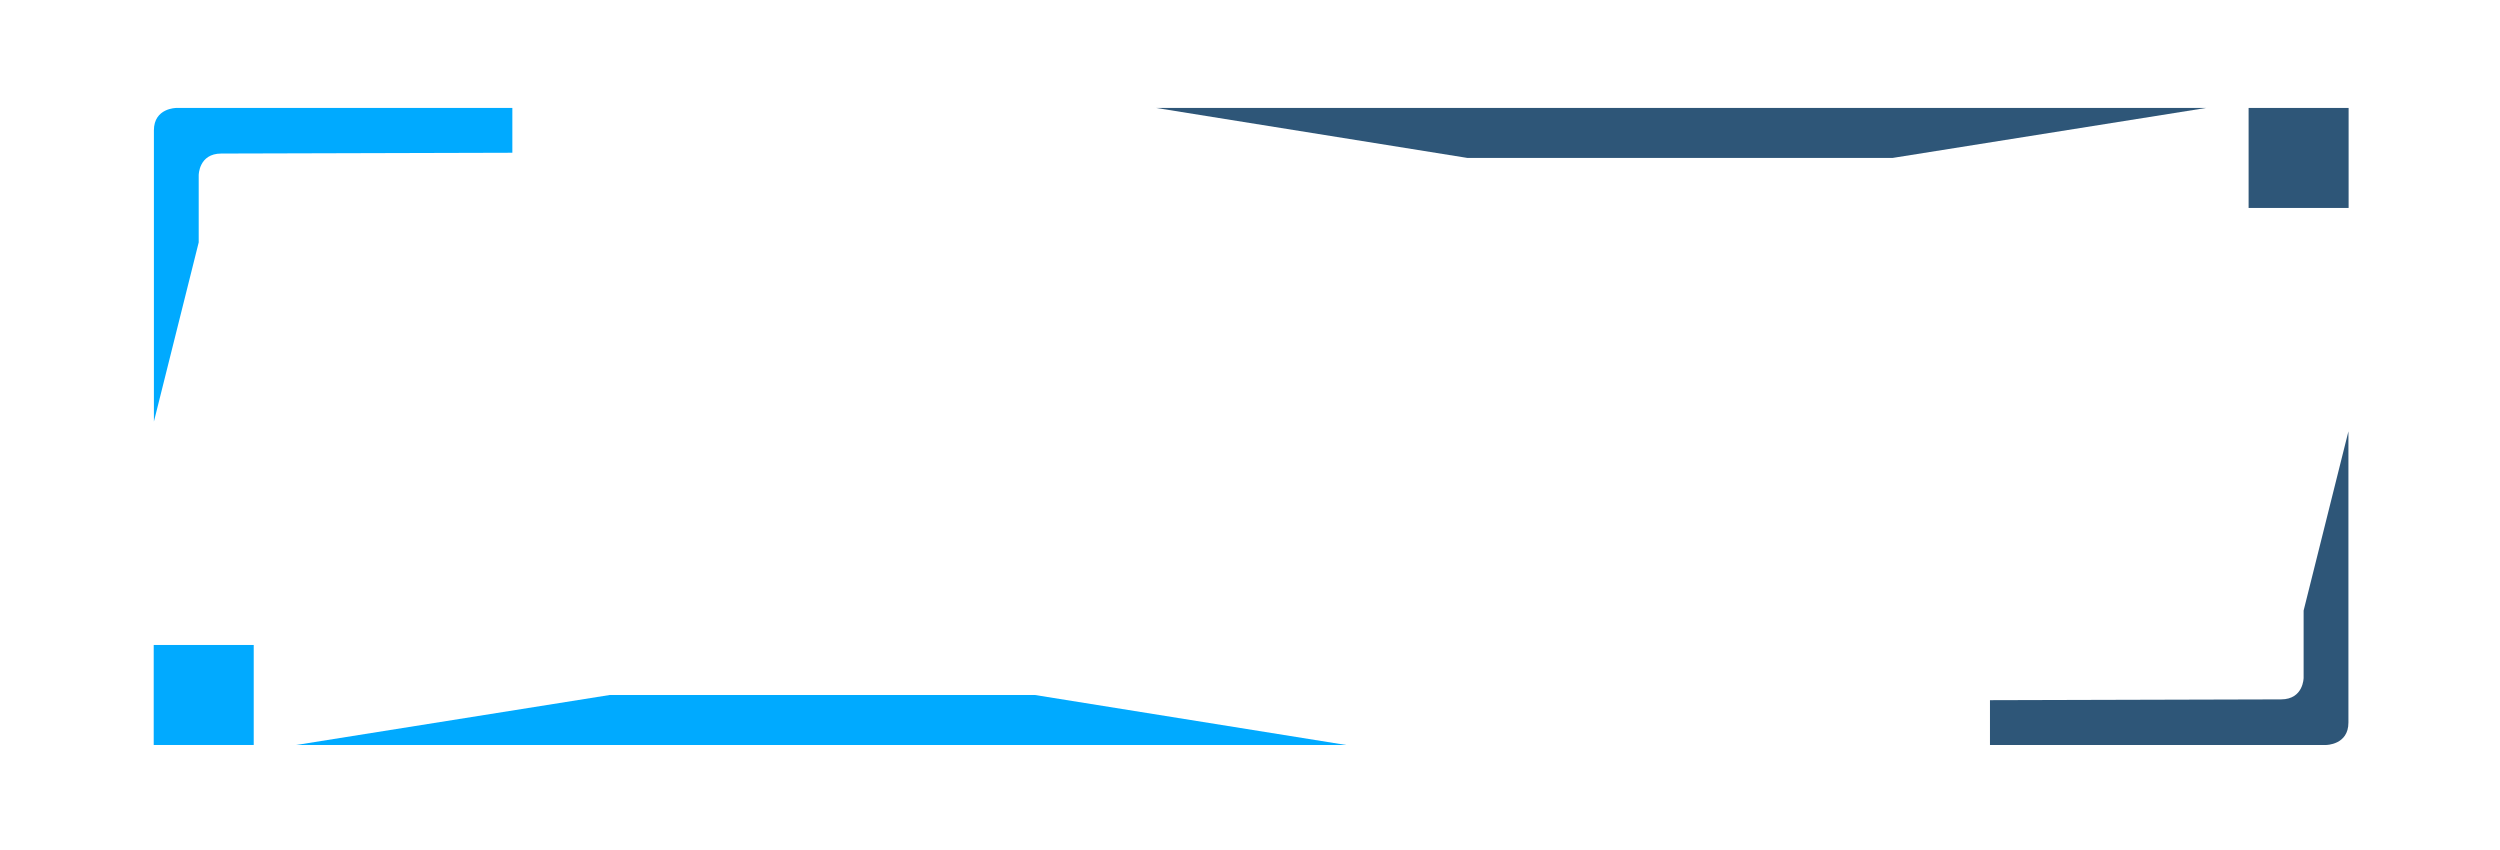 <?xml version="1.0" encoding="UTF-8" standalone="no"?>
<!-- Created with Inkscape (http://www.inkscape.org/) -->

<svg
   xmlns:dc="http://purl.org/dc/elements/1.1/"
   xmlns:cc="http://creativecommons.org/ns#"
   xmlns:rdf="http://www.w3.org/1999/02/22-rdf-syntax-ns#"
   xmlns:svg="http://www.w3.org/2000/svg"
   xmlns="http://www.w3.org/2000/svg"
   xmlns:xlink="http://www.w3.org/1999/xlink"
   xmlns:sodipodi="http://sodipodi.sourceforge.net/DTD/sodipodi-0.dtd"
   xmlns:inkscape="http://www.inkscape.org/namespaces/inkscape"
   width="500"
   height="170"
   viewBox="0 0 132.292 44.979"
   version="1.1"
   id="svg4753"
   inkscape:version="0.92.5 (2060ec1f9f, 2020-04-08)"
   sodipodi:docname="logo-source.svg"
   inkscape:export-filename="/opt/lampp/htdocs/Projetos/AglaDev/img/svg/logosvg.png"
   inkscape:export-xdpi="96"
   inkscape:export-ydpi="96">
  <defs
     id="defs4747">
    <linearGradient
       inkscape:collect="always"
       id="linearGradient1087">
      <stop
         style="stop-color:#000000;stop-opacity:1;"
         offset="0"
         id="stop1083" />
      <stop
         style="stop-color:#000000;stop-opacity:0;"
         offset="1"
         id="stop1085" />
    </linearGradient>
    <linearGradient
       inkscape:collect="always"
       xlink:href="#linearGradient1087"
       id="linearGradient1089"
       x1="320"
       y1="-262.047"
       x2="520"
       y2="-222.047"
       gradientUnits="userSpaceOnUse" />
    <linearGradient
       inkscape:collect="always"
       xlink:href="#linearGradient1087"
       id="linearGradient590"
       gradientUnits="userSpaceOnUse"
       x1="320"
       y1="-262.047"
       x2="520"
       y2="-222.047" />
    <linearGradient
       inkscape:collect="always"
       xlink:href="#linearGradient1087"
       id="linearGradient592"
       gradientUnits="userSpaceOnUse"
       x1="320"
       y1="-262.047"
       x2="520"
       y2="-222.047" />
    <linearGradient
       inkscape:collect="always"
       xlink:href="#linearGradient1087"
       id="linearGradient594"
       gradientUnits="userSpaceOnUse"
       x1="320"
       y1="-262.047"
       x2="520"
       y2="-222.047" />
  </defs>
  <sodipodi:namedview
     id="base"
     pagecolor="#ffffff"
     bordercolor="#666666"
     borderopacity="1.0"
     inkscape:pageopacity="0.0"
     inkscape:pageshadow="2"
     inkscape:zoom="1.4"
     inkscape:cx="263.11153"
     inkscape:cy="159.56592"
     inkscape:document-units="mm"
     inkscape:current-layer="layer1"
     showgrid="true"
     showguides="false"
     inkscape:window-width="1314"
     inkscape:window-height="704"
     inkscape:window-x="52"
     inkscape:window-y="27"
     inkscape:window-maximized="1"
     units="px">
    <inkscape:grid
       type="xygrid"
       id="grid4755" />
  </sodipodi:namedview>
  <g
     inkscape:label="Camada 1"
     inkscape:groupmode="layer"
     id="layer1"
     transform="translate(0,-252.021)">
    <flowRoot
       xml:space="preserve"
       id="flowRoot1043"
       style="font-style:normal;font-weight:normal;font-size:96px;line-height:1.25;font-family:sans-serif;letter-spacing:0px;word-spacing:0px;fill:#000000;fill-opacity:1;stroke:none"><flowRegion
         id="flowRegion1045"
         style="font-size:96px"><rect
           id="rect1047"
           width="1000"
           height="240"
           x="360"
           y="57.953"
           style="font-size:96px" /></flowRegion><flowPara
         id="flowPara1049" /></flowRoot>    <flowRoot
       xml:space="preserve"
       id="flowRoot1051"
       style="font-style:normal;font-variant:normal;font-weight:normal;font-stretch:normal;font-size:96px;line-height:1.25;font-family:Roboto;-inkscape-font-specification:Roboto;letter-spacing:0px;word-spacing:0px;fill:#000000;fill-opacity:1;stroke:none"><flowRegion
         id="flowRegion1053"
         style="font-style:normal;font-variant:normal;font-weight:normal;font-stretch:normal;font-size:96px;font-family:Roboto;-inkscape-font-specification:Roboto"><rect
           id="rect1055"
           width="1040"
           height="240"
           x="320"
           y="57.953"
           style="font-style:normal;font-variant:normal;font-weight:normal;font-stretch:normal;font-size:96px;font-family:Roboto;-inkscape-font-specification:Roboto" /></flowRegion><flowPara
         id="flowPara1057" /></flowRoot>    <flowRoot
       xml:space="preserve"
       id="flowRoot1059"
       style="font-style:normal;font-weight:normal;font-size:96px;line-height:1.25;font-family:sans-serif;letter-spacing:0px;word-spacing:0px;fill:#000000;fill-opacity:1;stroke:none"
       transform="matrix(0.265,0,0,0.265,0,197)"><flowRegion
         id="flowRegion1061"
         style="font-size:96px"><rect
           id="rect1063"
           width="240"
           height="160"
           x="80"
           y="-422.047"
           style="font-size:96px" /></flowRegion><flowPara
         id="flowPara1065">AglaD</flowPara></flowRoot>    <flowRoot
       xml:space="preserve"
       id="flowRoot1075"
       style="font-style:normal;font-weight:normal;font-size:96px;line-height:1.25;font-family:sans-serif;letter-spacing:0px;word-spacing:0px;fill:url(#linearGradient1089);fill-opacity:1;stroke:none"><flowRegion
         id="flowRegion1077"
         style="font-size:96px;fill:url(#linearGradient592);fill-opacity:1"><rect
           id="rect1079"
           width="640"
           height="200"
           x="40"
           y="-462.047"
           style="font-size:96px;fill:url(#linearGradient590);fill-opacity:1" /></flowRegion><flowPara
         id="flowPara1081"
         style="fill:url(#linearGradient594);fill-opacity:1" /></flowRoot>    <flowRoot
       xml:space="preserve"
       id="flowRoot1099"
       style="font-style:normal;font-weight:normal;font-size:40px;line-height:1.25;font-family:sans-serif;letter-spacing:0px;word-spacing:0px;fill:#000000;fill-opacity:1;stroke:none"><flowRegion
         id="flowRegion1101"><rect
           id="rect1103"
           width="40"
           height="80"
           x="280"
           y="-342.047" /></flowRegion><flowPara
         id="flowPara1105" /></flowRoot>    <path
       style="fill:#00aaff;fill-opacity:1;stroke:#000000;stroke-width:0;stroke-linecap:butt;stroke-linejoin:miter;stroke-miterlimit:4;stroke-dasharray:none;stroke-opacity:1"
       d="m 9.329,257.733 c 0,0 -1.185,0 -1.185,1.185 v 15.411 l 2.371,-9.483 v -3.556 c 0,0 0,-1.14 1.189,-1.144 l 15.408,-0.042 v -2.371 z"
       id="path5317-6-5"
       inkscape:connector-curvature="0"
       sodipodi:nodetypes="cscccsccc" />
    <path
       style="fill:#2e5678;fill-opacity:1;stroke:#000000;stroke-width:0;stroke-linecap:butt;stroke-linejoin:miter;stroke-miterlimit:4;stroke-dasharray:none;stroke-opacity:1"
       d="m 123.086,291.443 c 0,0 1.185,0 1.185,-1.185 v -15.411 l -2.371,9.483 v 3.556 c 0,0 0,1.14 -1.189,1.144 l -15.408,0.042 v 2.371 z"
       id="path5317-6-5-3"
       inkscape:connector-curvature="0"
       sodipodi:nodetypes="cscccsccc" />
    <rect
       style="opacity:0.995;fill:#00aaff;fill-opacity:1;stroke-width:0;stroke-linecap:butt;stroke-linejoin:round;stroke-miterlimit:4;stroke-dasharray:none;paint-order:normal"
       id="rect1505"
       width="5.292"
       height="5.292"
       x="8.134"
       y="286.151" />
    <rect
       style="opacity:0.995;fill:#2e5678;fill-opacity:1;stroke-width:0;stroke-linecap:butt;stroke-linejoin:round;stroke-miterlimit:4;stroke-dasharray:none;paint-order:normal"
       id="rect1505-6"
       width="5.292"
       height="5.292"
       x="118.989"
       y="257.733" />
    <path
       style="fill:#00aaff;fill-opacity:1;stroke:#000000;stroke-width:0;stroke-linecap:butt;stroke-linejoin:miter;stroke-miterlimit:4;stroke-dasharray:none;stroke-opacity:1"
       d="m 32.27,288.797 -16.598,2.646 h 55.562 L 54.76,288.797 Z"
       id="path2146"
       inkscape:connector-curvature="0"
       sodipodi:nodetypes="ccccc" />
    <path
       style="fill:#2e5678;fill-opacity:1;stroke:#000000;stroke-width:0;stroke-linecap:butt;stroke-linejoin:miter;stroke-miterlimit:4;stroke-dasharray:none;stroke-opacity:1"
       d="m 100.145,260.379 16.598,-2.646 H 61.18 l 16.475,2.646 z"
       id="path2146-5"
       inkscape:connector-curvature="0"
       sodipodi:nodetypes="ccccc" />
  </g>
</svg>
